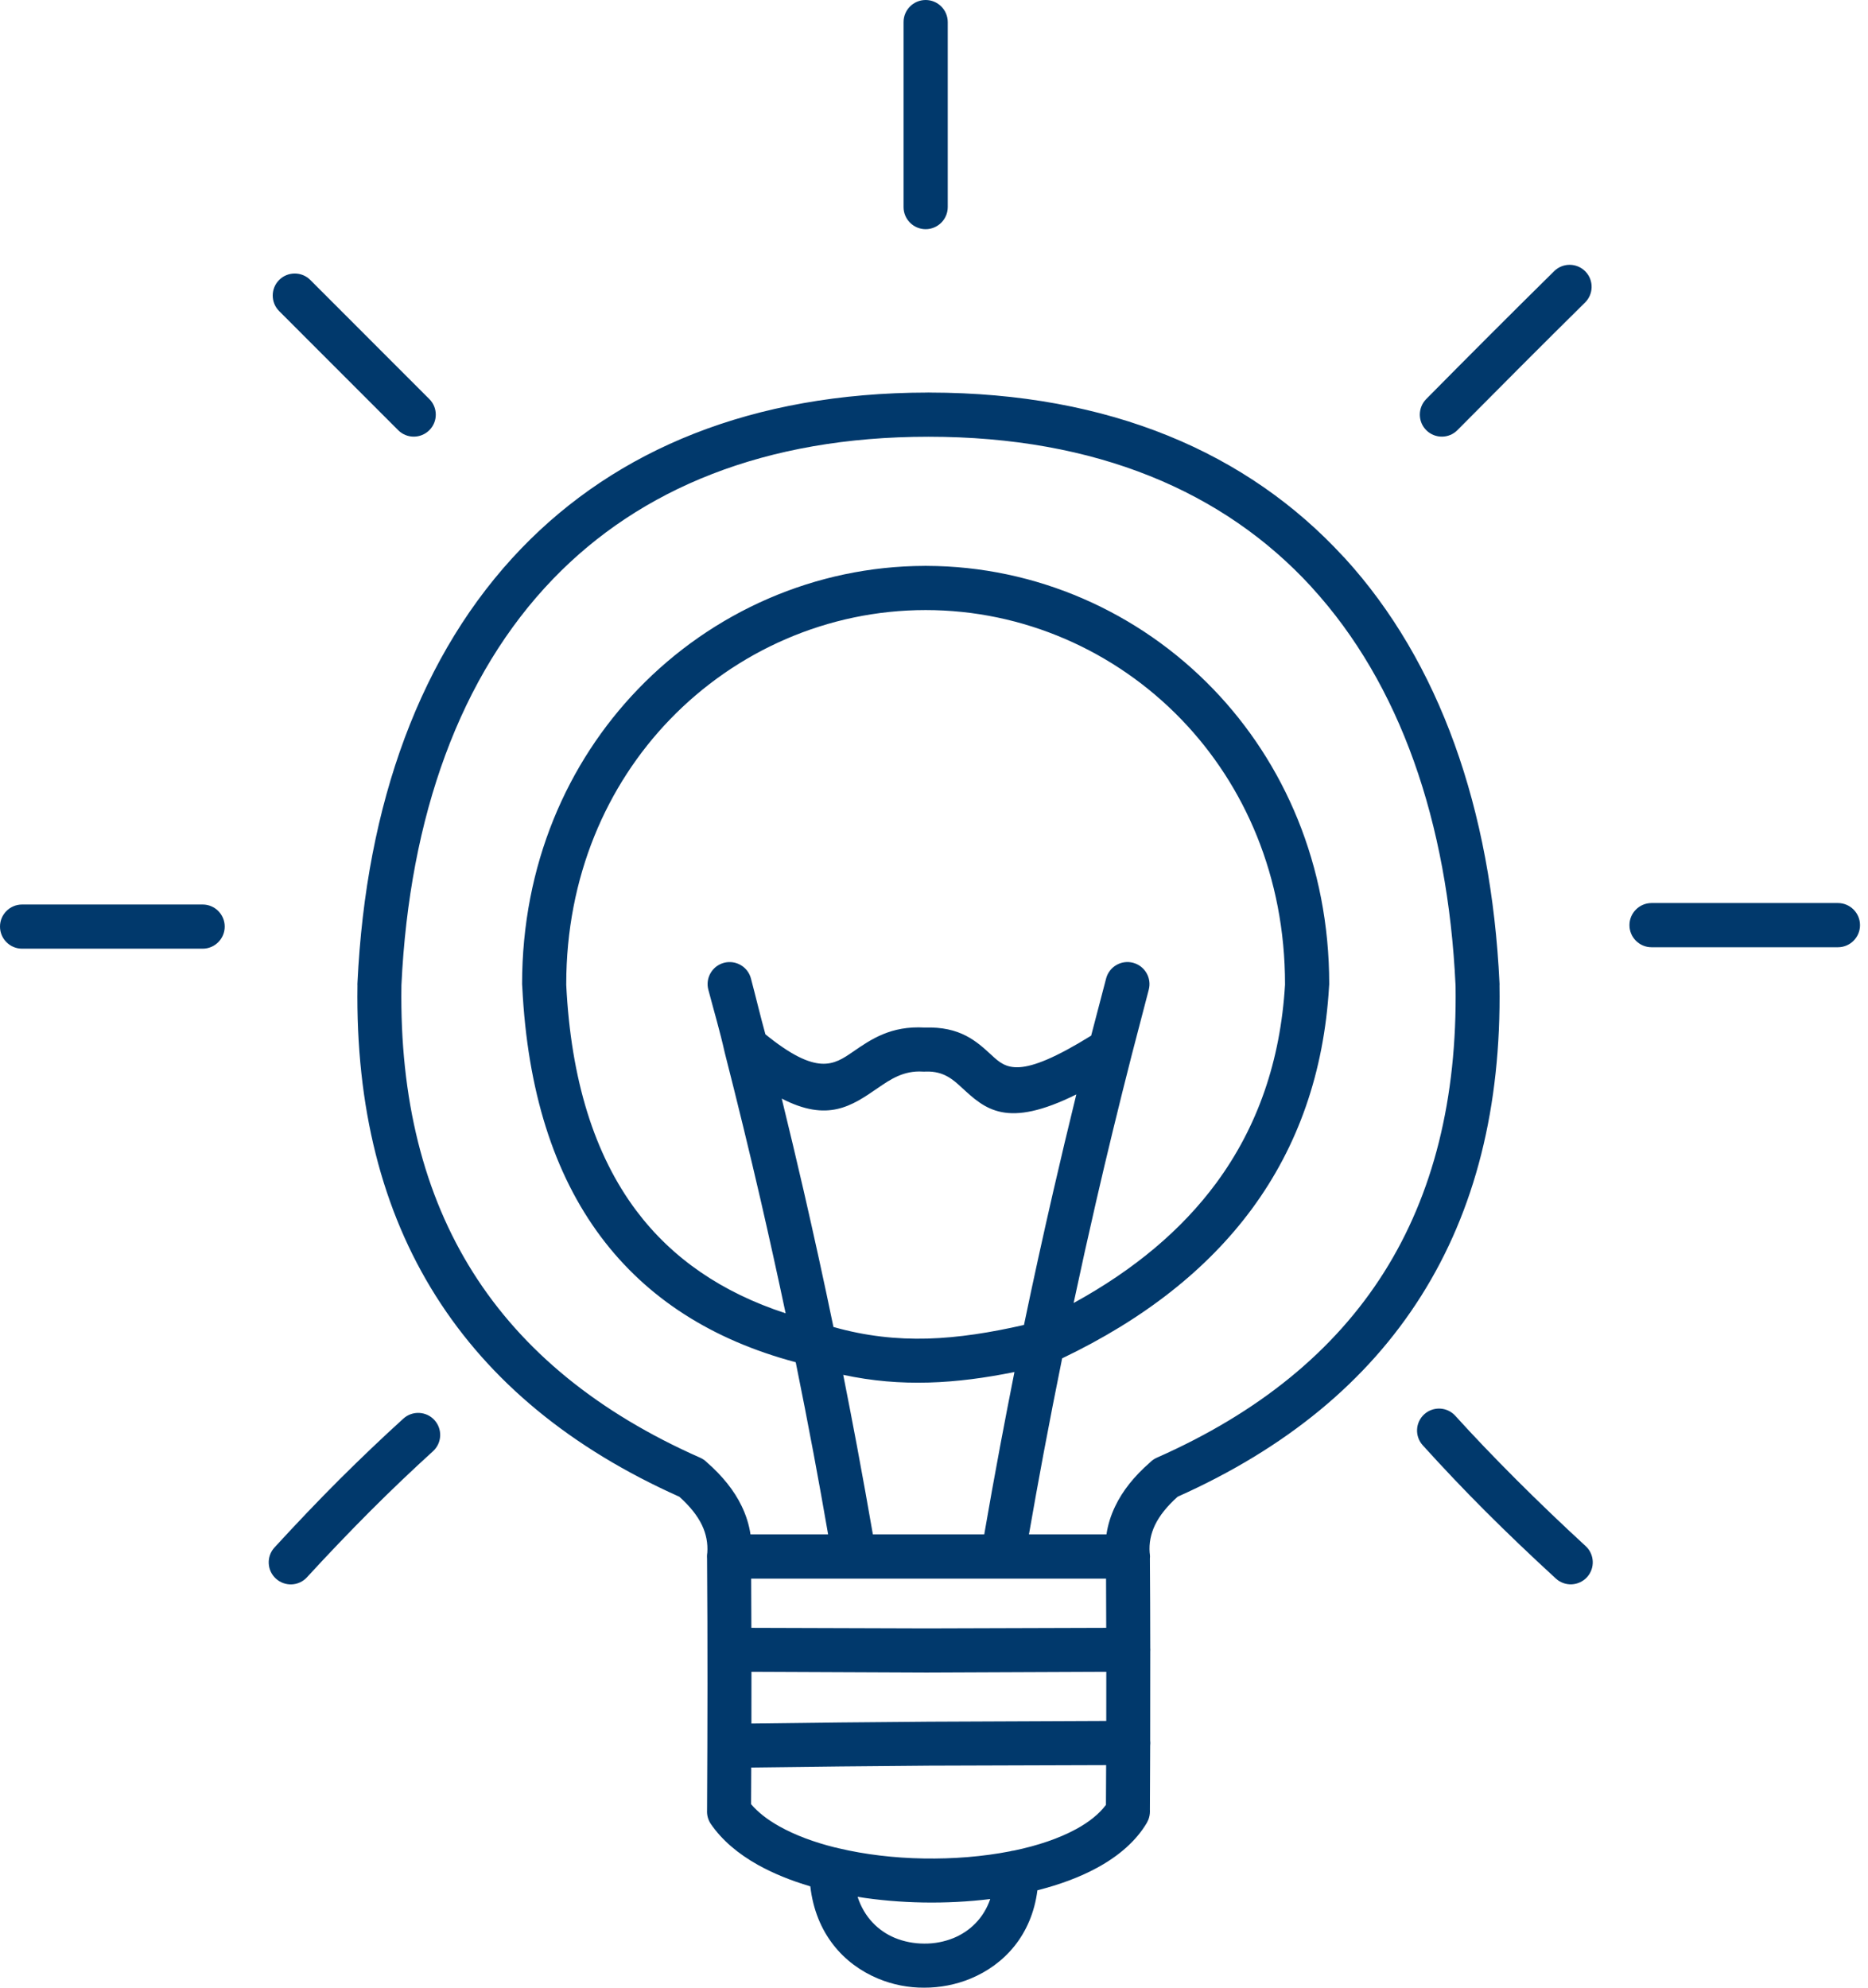 <?xml version="1.0" encoding="UTF-8"?>
<svg xmlns="http://www.w3.org/2000/svg" width="47" height="50" viewBox="0 0 47 50" fill="none">
  <path d="M37.728 24.729L37.729 24.757V24.772L37.728 24.785C37.774 27.843 37.116 30.45 35.756 32.601C34.401 34.748 32.357 36.432 29.63 37.65C29.366 37.886 29.174 38.125 29.059 38.365C28.953 38.589 28.908 38.82 28.926 39.056L28.928 39.07C28.931 39.096 28.935 39.126 28.935 39.154L28.932 39.209C28.937 39.958 28.941 40.706 28.941 41.454L28.943 41.497L28.941 41.547C28.942 42.29 28.941 43.034 28.939 43.777L28.943 43.843L28.939 43.914L28.932 45.537L28.933 45.551V45.564C28.933 45.636 28.92 45.706 28.893 45.775L28.856 45.852C28.587 46.307 28.154 46.684 27.609 46.981C27.174 47.219 26.66 47.409 26.102 47.55C25.958 48.676 25.27 49.421 24.417 49.773C24.05 49.924 23.651 50.001 23.255 50C22.859 50.003 22.459 49.925 22.089 49.77C21.223 49.408 20.524 48.636 20.388 47.451C19.9 47.307 19.451 47.125 19.062 46.907C18.569 46.63 18.164 46.288 17.885 45.882C17.814 45.777 17.783 45.656 17.79 45.537C17.802 43.428 17.806 41.32 17.79 39.211L17.788 39.154C17.788 39.126 17.79 39.099 17.794 39.072L17.796 39.06C17.813 38.824 17.769 38.589 17.663 38.367C17.548 38.125 17.356 37.886 17.092 37.65C14.365 36.432 12.322 34.748 10.966 32.601C9.607 30.45 8.949 27.843 8.994 24.785L8.993 24.772V24.757L8.994 24.729C9.207 20.219 10.583 16.423 13.118 13.795C15.511 11.313 18.919 9.881 23.333 9.875L23.347 9.874H23.361H23.376L23.39 9.875C27.925 9.881 31.397 11.392 33.799 14.002L33.831 14.034C36.221 16.651 37.522 20.353 37.728 24.729ZM5.099 22.753C5.405 22.753 5.654 23.002 5.654 23.308C5.654 23.615 5.405 23.864 5.099 23.864H0.556C0.249 23.864 0 23.615 0 23.308C0 23.002 0.249 22.753 0.556 22.753H5.099ZM10.801 10.037C11.018 10.252 11.019 10.604 10.804 10.82C10.588 11.037 10.237 11.038 10.02 10.823L7.023 7.825C6.807 7.608 6.809 7.256 7.025 7.041C7.242 6.826 7.594 6.827 7.809 7.044L10.801 10.037ZM23.846 5.209C23.846 5.515 23.596 5.765 23.29 5.765C22.983 5.765 22.734 5.515 22.734 5.209V0.556C22.734 0.249 22.983 0 23.29 0C23.596 0 23.846 0.249 23.846 0.556V5.209ZM36.672 10.818C36.459 11.036 36.107 11.039 35.889 10.825C35.671 10.611 35.669 10.259 35.882 10.041C36.955 8.955 38.022 7.887 39.109 6.816C39.329 6.604 39.68 6.611 39.892 6.831C40.104 7.051 40.096 7.402 39.877 7.614C38.799 8.677 37.739 9.743 36.672 10.818ZM41.554 23.828C41.248 23.828 40.998 23.579 40.998 23.272C40.998 22.966 41.248 22.716 41.554 22.716H46.243C46.55 22.716 46.799 22.966 46.799 23.272C46.799 23.579 46.55 23.828 46.243 23.828H41.554ZM35.797 36.356C35.592 36.13 35.609 35.78 35.836 35.575C36.062 35.371 36.412 35.388 36.617 35.615C37.07 36.115 37.585 36.654 38.159 37.228C38.721 37.789 39.301 38.345 39.896 38.892C40.121 39.099 40.136 39.45 39.929 39.675C39.722 39.9 39.371 39.915 39.146 39.708C38.507 39.122 37.915 38.556 37.373 38.014C36.844 37.485 36.317 36.93 35.797 36.356ZM10.148 35.686C10.374 35.48 10.725 35.496 10.931 35.722C11.137 35.949 11.121 36.3 10.894 36.506C10.37 36.982 9.844 37.483 9.321 38.006C8.779 38.55 8.246 39.107 7.723 39.677C7.517 39.902 7.165 39.916 6.94 39.709C6.715 39.503 6.7 39.151 6.907 38.926C7.469 38.314 8.013 37.744 8.536 37.221C9.085 36.675 9.623 36.162 10.148 35.686ZM27.831 44.401L23.374 44.415C21.888 44.425 20.397 44.442 18.902 44.462L18.898 45.384C19.073 45.59 19.314 45.777 19.604 45.939C20 46.162 20.479 46.34 21.004 46.471C21.035 46.475 21.065 46.483 21.095 46.492C21.764 46.651 22.502 46.738 23.241 46.75C23.986 46.763 24.733 46.703 25.413 46.57C25.446 46.56 25.481 46.554 25.516 46.55C26.11 46.426 26.648 46.245 27.08 46.009C27.4 45.834 27.657 45.63 27.826 45.401L27.831 44.401ZM18.906 43.356C20.391 43.336 21.88 43.319 23.37 43.309L27.834 43.29L27.835 42.055L23.31 42.074L18.907 42.055L18.906 43.356ZM18.905 40.948L23.31 40.962L27.833 40.948L27.829 39.71H18.9L18.905 40.948ZM25.524 34.513C24.793 34.661 24.081 34.758 23.367 34.778C22.653 34.798 21.943 34.741 21.216 34.584C21.336 35.186 21.451 35.787 21.563 36.382C21.701 37.123 21.835 37.861 21.962 38.598H24.764C24.892 37.856 25.026 37.111 25.166 36.365C25.281 35.751 25.401 35.134 25.524 34.513ZM20.97 33.38C21.78 33.61 22.558 33.693 23.337 33.672C24.125 33.649 24.924 33.521 25.764 33.329C25.997 32.208 26.243 31.089 26.499 29.976C26.69 29.146 26.884 28.331 27.081 27.53C25.329 28.4 24.789 27.904 24.2 27.36C23.98 27.158 23.747 26.943 23.302 26.955L23.289 26.956H23.276L23.262 26.957L23.218 26.956C22.733 26.925 22.399 27.155 22.087 27.369C21.43 27.822 20.828 28.234 19.669 27.635C19.855 28.392 20.038 29.163 20.219 29.946C20.481 31.088 20.733 32.233 20.97 33.38ZM14.247 24.776C14.364 27.152 14.953 29.046 16.011 30.456C16.91 31.652 18.163 32.514 19.767 33.036C19.567 32.09 19.357 31.141 19.139 30.192C18.86 28.984 18.557 27.741 18.233 26.471C18.118 25.953 17.958 25.412 17.822 24.896C17.744 24.6 17.921 24.297 18.217 24.219C18.513 24.142 18.817 24.318 18.894 24.614C19.017 25.077 19.13 25.556 19.258 26.018C20.559 27.075 20.983 26.785 21.458 26.459C21.92 26.14 22.416 25.8 23.265 25.848C24.163 25.818 24.569 26.192 24.951 26.544C25.312 26.877 25.639 27.177 27.454 26.052L27.831 24.612C27.91 24.316 28.214 24.14 28.51 24.219C28.806 24.298 28.982 24.602 28.903 24.898L28.475 26.539C28.154 27.797 27.854 29.027 27.579 30.223C27.383 31.074 27.194 31.926 27.013 32.777C28.539 31.941 29.737 30.933 30.606 29.753C31.641 28.347 32.218 26.685 32.332 24.77V24.755C32.332 22.06 31.32 19.754 29.729 18.103C28.057 16.367 25.742 15.346 23.29 15.346C20.838 15.346 18.523 16.367 16.851 18.103C15.26 19.754 14.247 22.06 14.247 24.755V24.776ZM20.021 34.267C17.911 33.705 16.278 32.655 15.125 31.12C13.932 29.53 13.27 27.432 13.141 24.829L13.136 24.755C13.136 21.758 14.27 19.185 16.053 17.335C17.927 15.389 20.517 14.243 23.261 14.235L23.276 14.234H23.29H23.304L23.319 14.235C26.063 14.243 28.653 15.389 30.527 17.335C32.309 19.185 33.444 21.758 33.444 24.755L33.439 24.831C33.311 26.967 32.664 28.827 31.5 30.408C30.38 31.927 28.788 33.182 26.724 34.169C26.563 34.963 26.406 35.763 26.255 36.569C26.129 37.243 26.007 37.92 25.889 38.598H27.839C27.875 38.355 27.949 38.117 28.061 37.886C28.247 37.498 28.539 37.132 28.933 36.789L28.946 36.776C28.992 36.731 29.046 36.695 29.107 36.668C31.668 35.537 33.573 33.983 34.819 32.011C36.063 30.042 36.665 27.635 36.623 24.796L36.622 24.782C36.428 20.665 35.222 17.202 33.01 14.781L32.987 14.754C30.792 12.367 27.583 10.986 23.361 10.986C19.253 10.986 16.105 12.293 13.916 14.563C11.573 16.992 10.301 20.539 10.1 24.782L10.1 24.796C10.057 27.635 10.659 30.042 11.903 32.011C13.149 33.983 15.054 35.537 17.615 36.668C17.676 36.695 17.731 36.731 17.776 36.776L17.786 36.785C18.179 37.129 18.475 37.498 18.661 37.886C18.773 38.118 18.847 38.355 18.883 38.598H20.836C20.72 37.925 20.598 37.253 20.474 36.586C20.328 35.808 20.177 35.035 20.021 34.267ZM24.915 47.77C24.365 47.838 23.794 47.867 23.224 47.857C22.668 47.847 22.111 47.8 21.578 47.715C21.745 48.23 22.098 48.573 22.514 48.747C22.744 48.842 22.999 48.891 23.255 48.891C23.508 48.894 23.763 48.845 23.995 48.75C24.404 48.581 24.749 48.254 24.915 47.77Z" fill="#01396C"></path>
</svg>
